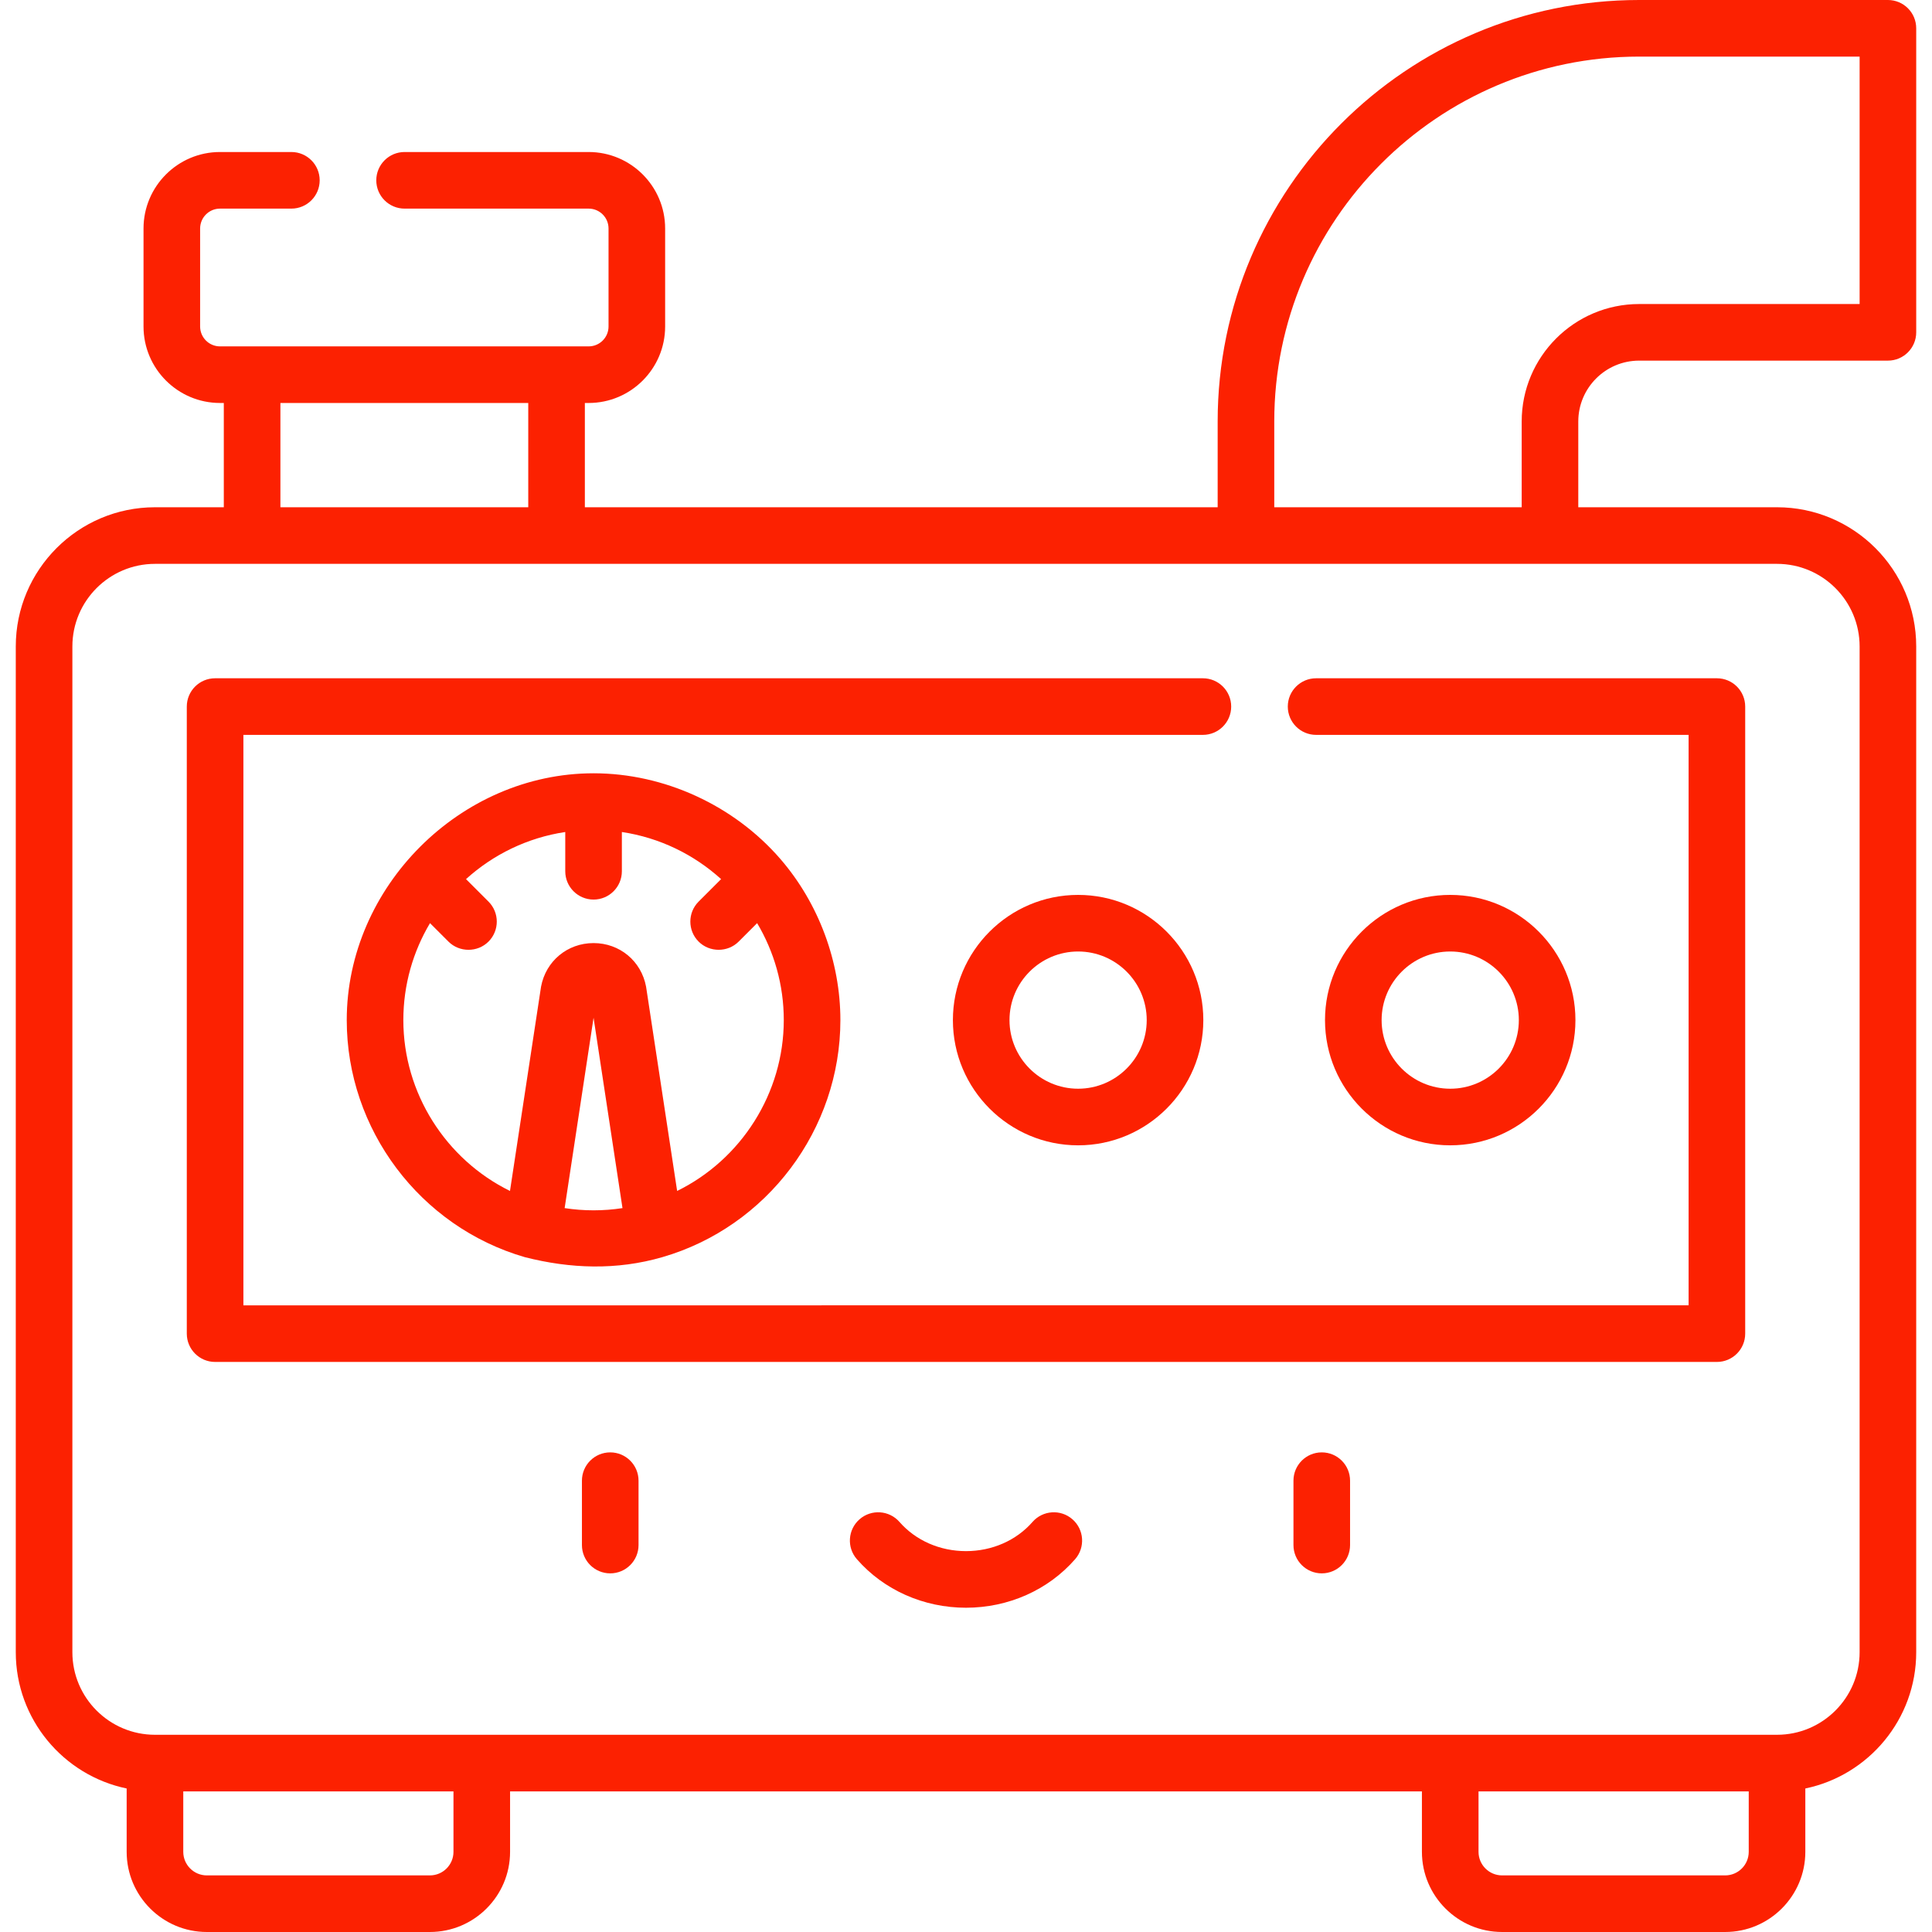 <?xml version="1.0"?>
<svg xmlns="http://www.w3.org/2000/svg" xmlns:xlink="http://www.w3.org/1999/xlink" xmlns:svgjs="http://svgjs.com/svgjs" version="1.1" width="512" height="512" x="0" y="0" viewBox="0 0 512 512" style="enable-background:new 0 0 512 512" xml:space="preserve" class=""><g>
<g xmlns="http://www.w3.org/2000/svg">
	<path d="M341.279,187.25c0,4.142,3.358,7.5,7.5,7.5h98.718v151.178H64.503V194.75h254.275c4.142,0,7.5-3.358,7.5-7.5   s-3.358-7.5-7.5-7.5H57.003c-4.142,0-7.5,3.358-7.5,7.5v166.178c0,4.142,3.358,7.5,7.5,7.5h397.993c4.142,0,7.5-3.358,7.5-7.5   V187.25c0-4.142-3.358-7.5-7.5-7.5H348.779C344.637,179.75,341.279,183.108,341.279,187.25z" fill="#fc2101" data-original="#000000" style="" class=""/>
	<path d="M206.804,227.633c-12.275-14.179-30.727-22.704-49.503-22.704c-35.359,0-65.41,30.155-65.41,65.411   c0,28.938,19.404,54.77,47.191,62.82c12.109,3.087,24.354,3.499,36.438,0c27.785-8.046,47.191-33.879,47.191-62.82   C222.71,254.911,216.994,239.405,206.804,227.633z M149.635,320.162l7.666-50.446l7.666,50.446   C159.893,320.944,154.709,320.944,149.635,320.162z M179.448,315.616c0,0-8.217-54.061-8.233-54.147   c-1.277-6.796-7-11.542-13.915-11.542c-6.916,0-12.638,4.747-13.915,11.542c-0.016,0.086-8.233,54.147-8.233,54.147   c-16.987-8.348-28.263-25.909-28.263-45.276c0-9.382,2.584-18.168,7.066-25.698l4.895,4.895c2.894,2.895,7.712,2.895,10.606,0   c2.929-2.929,2.929-7.678,0-10.606l-5.956-5.956c7.193-6.513,16.267-10.981,26.3-12.484v10.404c0,4.142,3.358,7.5,7.5,7.5   s7.5-3.358,7.5-7.5V220.49c10.032,1.503,19.107,5.971,26.3,12.484l-5.956,5.956c-2.929,2.929-2.929,7.678,0,10.606   c2.896,2.895,7.713,2.895,10.607,0l4.895-4.895c4.482,7.531,7.065,16.317,7.065,25.698   C207.71,289.707,196.436,307.268,179.448,315.616z" fill="#fc2101" data-original="#000000" style="" class=""/>
	<path d="M285.71,237.158c-18.297,0-33.182,14.885-33.182,33.182c0,18.296,14.885,33.182,33.182,33.182s33.182-14.885,33.182-33.182   C318.893,252.043,304.007,237.158,285.71,237.158z M285.71,288.521c-10.026,0-18.182-8.156-18.182-18.182   c0-10.026,8.156-18.182,18.182-18.182s18.182,8.156,18.182,18.182C303.893,280.365,295.736,288.521,285.71,288.521z" fill="#fc2101" data-original="#000000" style="" class=""/>
	<path d="M417.506,270.34c0-18.297-14.885-33.182-33.182-33.182s-33.182,14.885-33.182,33.182c0,18.296,14.885,33.182,33.182,33.182   S417.506,288.636,417.506,270.34z M366.142,270.34c0-10.026,8.156-18.182,18.182-18.182s18.182,8.156,18.182,18.182   c0,10.025-8.156,18.182-18.182,18.182S366.142,280.365,366.142,270.34z" fill="#fc2101" data-original="#000000" style="" class=""/>
	<path d="M161.718,384.894c-4.142,0-7.5,3.358-7.5,7.5v17.063c0,4.142,3.358,7.5,7.5,7.5s7.5-3.358,7.5-7.5v-17.063   C169.218,388.252,165.86,384.894,161.718,384.894z" fill="#fc2101" data-original="#000000" style="" class=""/>
	<path d="M350.282,384.894c-4.142,0-7.5,3.358-7.5,7.5v17.063c0,4.142,3.358,7.5,7.5,7.5s7.5-3.358,7.5-7.5v-17.063   C357.782,388.252,354.424,384.894,350.282,384.894z" fill="#fc2101" data-original="#000000" style="" class=""/>
	<path d="M284.206,402.624c-3.118-2.726-7.856-2.408-10.583,0.71c-4.294,4.914-10.718,7.731-17.623,7.731   s-13.329-2.818-17.623-7.731c-2.727-3.119-7.465-3.437-10.583-0.711c-3.119,2.726-3.438,7.464-0.711,10.583   c7.144,8.172,17.683,12.859,28.917,12.859c11.233,0,21.773-4.687,28.917-12.859C287.643,410.087,287.325,405.35,284.206,402.624z" fill="#fc2101" data-original="#000000" style="" class=""/>
	<path d="M41.068,134.429c-20.339,0-36.886,16.547-36.886,36.886V437.85c0,17.77,12.631,32.643,29.386,36.117v16.789   c0,11.714,9.53,21.244,21.244,21.244h59.12c11.713,0,21.243-9.53,21.243-21.244v-16.021h241.649v16.021   c0,11.714,9.53,21.244,21.243,21.244h59.12c11.714,0,21.244-9.53,21.244-21.244v-16.789c16.755-3.475,29.386-18.348,29.386-36.117   V171.315c0-20.339-16.547-36.886-36.886-36.886h-52.668v-22.732c0-8.892,7.234-16.126,16.126-16.126h65.928   c4.142,0,7.5-3.358,7.5-7.5V7.5c0-4.142-3.358-7.5-7.5-7.5H434.39C372.8,0,322.693,50.107,322.693,111.697v22.732H154.994v-27.635   h1.009c11.174,0,20.266-9.091,20.266-20.266V60.551c0-11.175-9.091-20.266-20.266-20.266h-48.784c-4.142,0-7.5,3.358-7.5,7.5   s3.358,7.5,7.5,7.5h48.784c2.903,0,5.266,2.362,5.266,5.266v25.977c0,2.904-2.362,5.266-5.266,5.266h-8.509H66.81h-8.508   c-2.904,0-5.267-2.362-5.267-5.266V60.551c0-2.904,2.363-5.266,5.267-5.266h18.916c4.142,0,7.5-3.358,7.5-7.5s-3.358-7.5-7.5-7.5   H58.302c-11.175,0-20.267,9.091-20.267,20.266v25.977c0,11.175,9.091,20.266,20.267,20.266h1.008v27.635H41.068z M120.175,490.756   c0,3.443-2.801,6.244-6.243,6.244h-59.12c-3.443,0-6.244-2.801-6.244-6.244v-16.021h71.607V490.756z M463.432,490.756   c0,3.443-2.801,6.244-6.244,6.244h-59.12c-3.442,0-6.243-2.801-6.243-6.244v-16.021h71.607V490.756z M492.818,171.315V437.85   c0,12.068-9.818,21.885-21.886,21.885H41.068c-12.068,0-21.886-9.817-21.886-21.885V171.315c0-12.068,9.818-21.886,21.886-21.886   h429.864C483,149.429,492.818,159.247,492.818,171.315z M337.693,111.697C337.693,58.378,381.071,15,434.39,15h58.428v65.571   H434.39c-17.163,0-31.126,13.963-31.126,31.126v22.732h-65.571V111.697z M74.31,106.794h65.684v27.635H74.31V106.794z" fill="#fc2101" data-original="#000000" style="" class=""/>
</g>















</g></svg>
